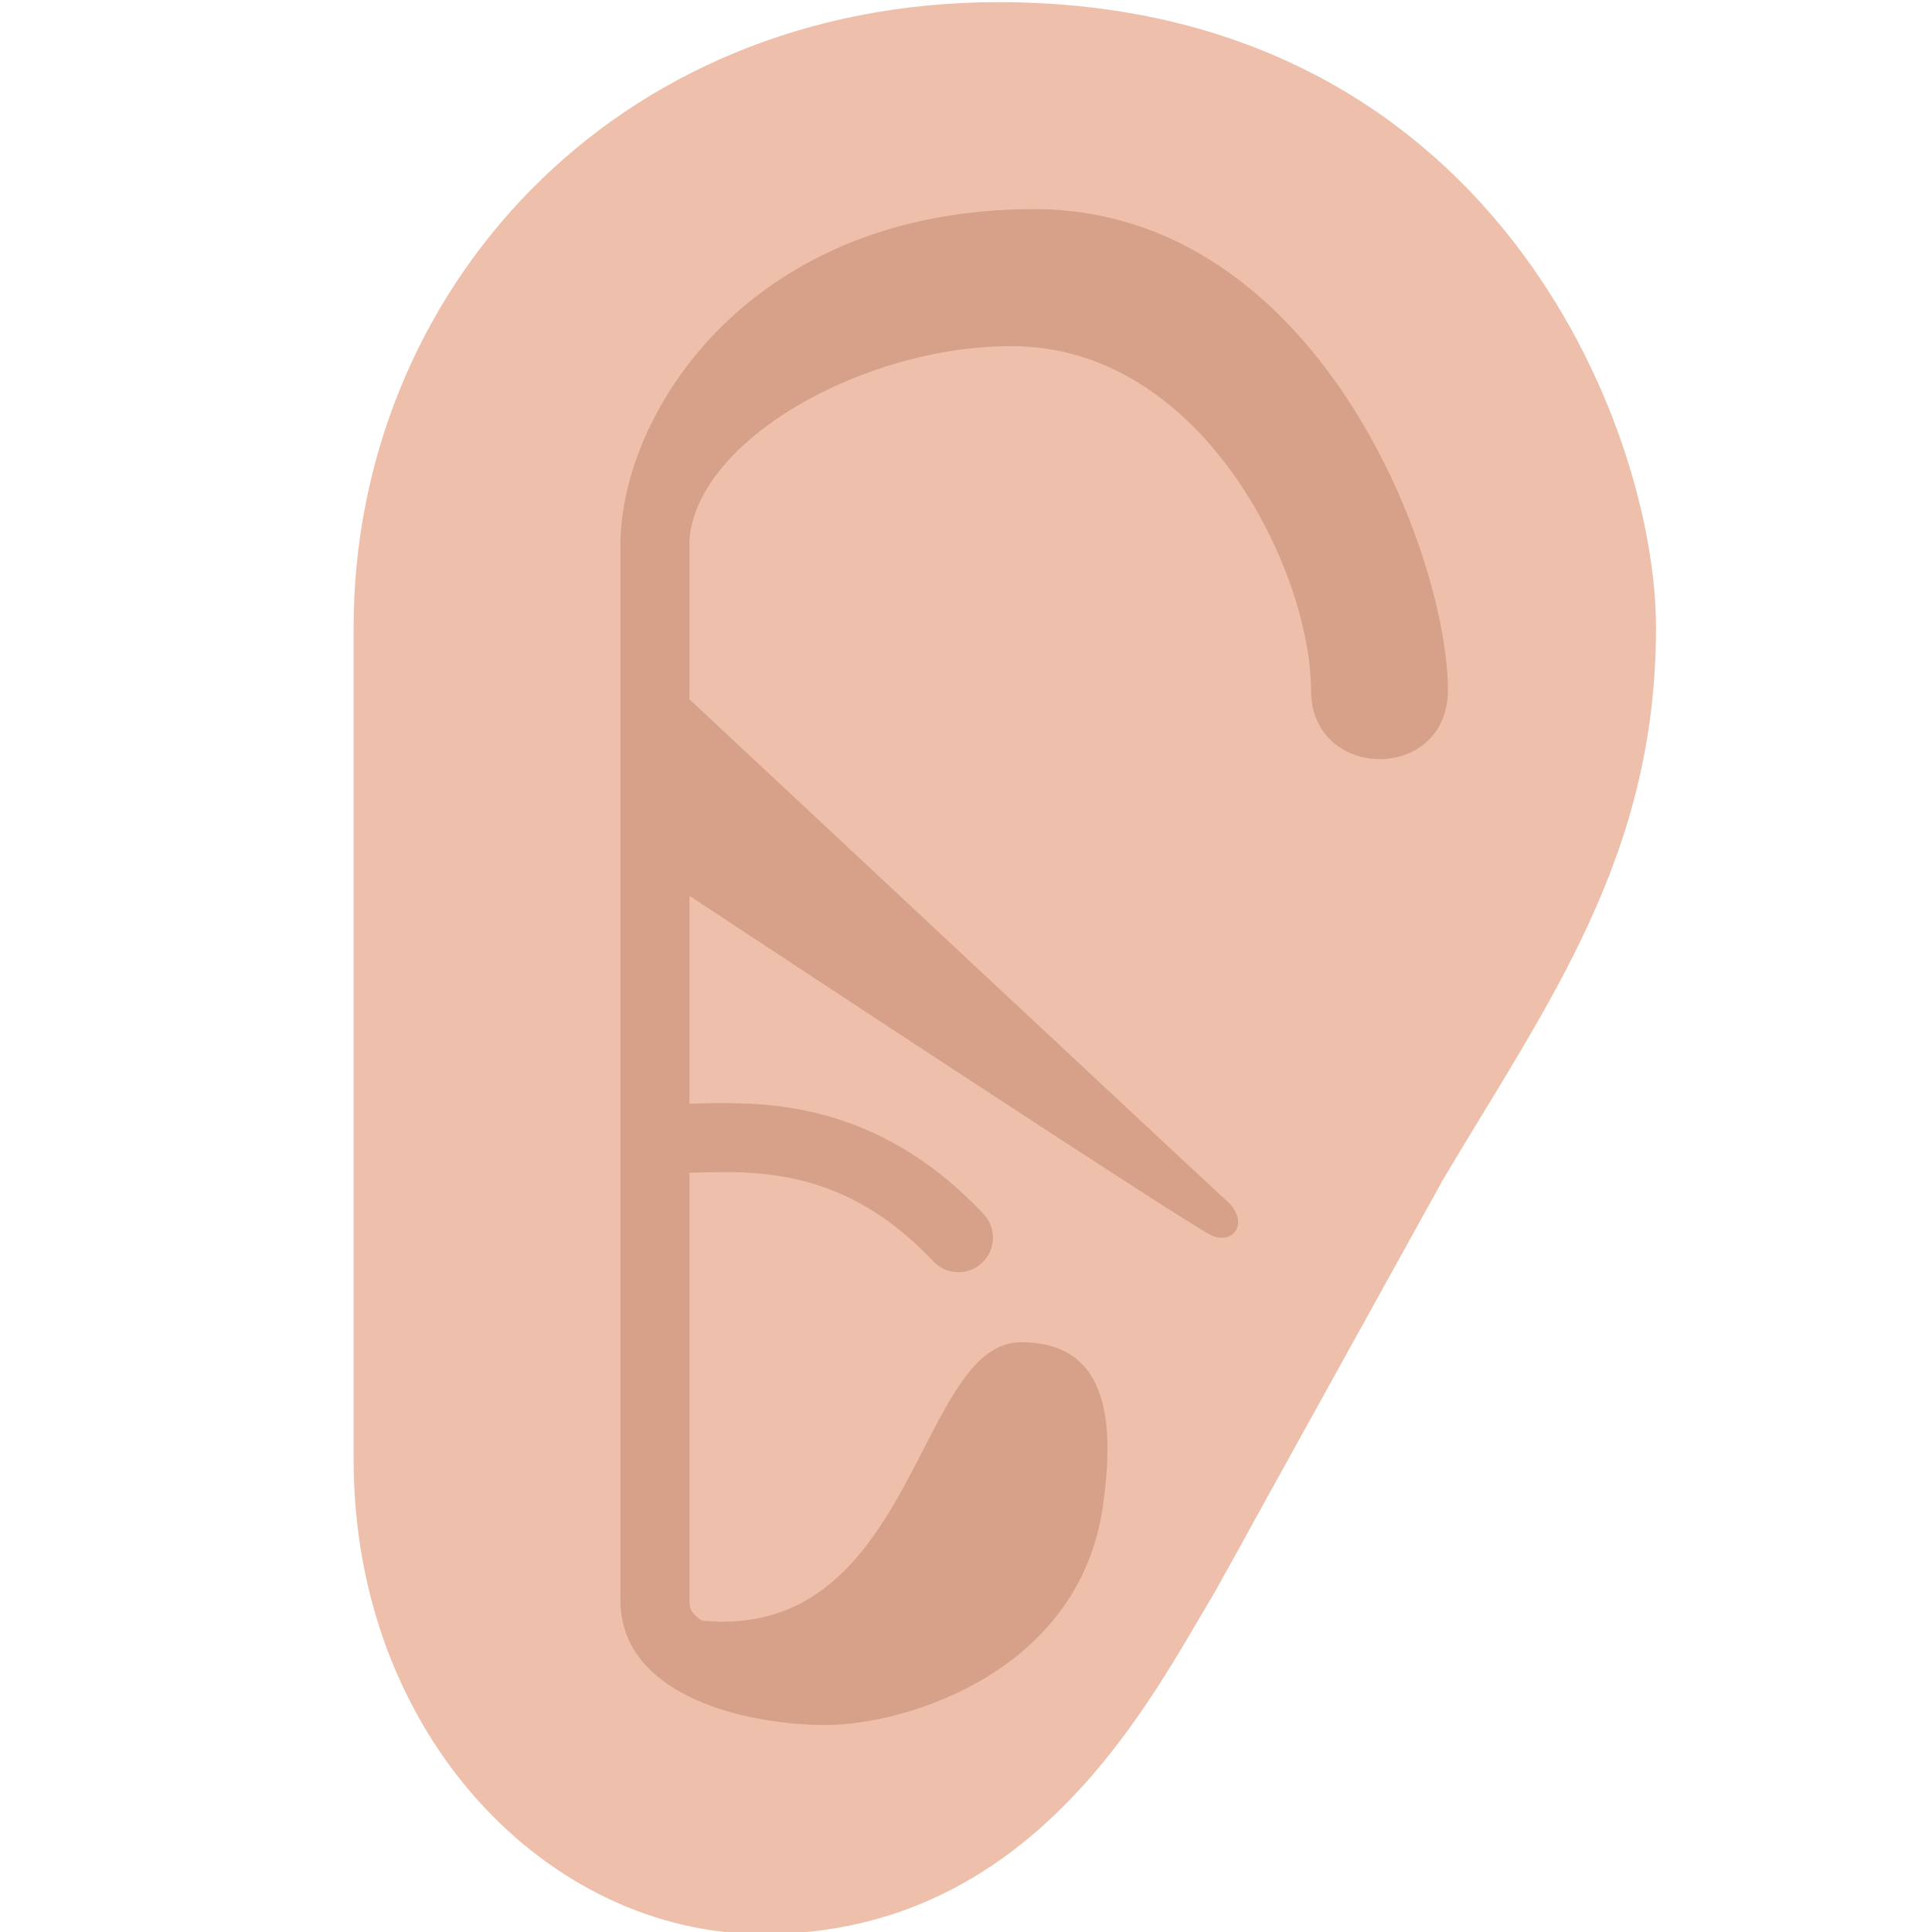 <svg viewBox="2 2 28 28" xmlns="http://www.w3.org/2000/svg">
<path d="M7.125 23.156V11.094C7.125 6.25 10.875 2.031 16.469 2.031C23.609 2.031 26 8.188 26 11.094C26 14.422 24.436 16.528 22.906 19.109L20.22 23.963C20.01 24.347 19.802 24.724 19.594 25.094C18.672 26.625 16.984 30.031 13.062 30.031C9.938 30.031 7.125 27.141 7.125 23.156Z" fill="#EEBFAA"/>
<path d="M10.992 9.844C10.992 9.831 10.993 9.818 10.994 9.805C11.053 7.897 12.926 5.031 16.984 5.031C21.109 5.031 22.984 10.062 22.984 12C22.984 13.344 21 13.328 21 12C21 10.312 19.453 7.016 16.656 7.016C14.517 7.016 12.098 8.375 11.992 9.827L11.992 9.844L11.992 12.135C13.228 13.29 19.486 19.139 19.781 19.406C20.109 19.703 19.891 20.047 19.562 19.906C19.267 19.78 13.207 15.784 11.992 14.983L11.992 17.996C12.005 17.995 12.019 17.995 12.033 17.994C12.455 17.983 13.047 17.966 13.675 18.096C14.49 18.265 15.384 18.672 16.254 19.594C16.444 19.795 16.435 20.111 16.234 20.301C16.033 20.491 15.717 20.482 15.527 20.281C14.804 19.515 14.096 19.204 13.473 19.076C12.97 18.972 12.531 18.983 12.116 18.994C12.074 18.995 12.033 18.996 11.992 18.997L11.992 25.203C11.992 25.28 12.011 25.329 12.041 25.371C12.064 25.403 12.104 25.443 12.172 25.487C14.015 25.669 14.765 24.209 15.389 22.995C15.815 22.167 16.182 21.453 16.797 21.453C17.984 21.453 18.181 22.454 17.984 23.828C17.641 26.234 15.125 27 13.969 27C12.9 27 11.265 26.643 11.023 25.492C11.002 25.398 10.992 25.301 10.992 25.203V9.844Z" fill="#D6A089"/>
</svg>
